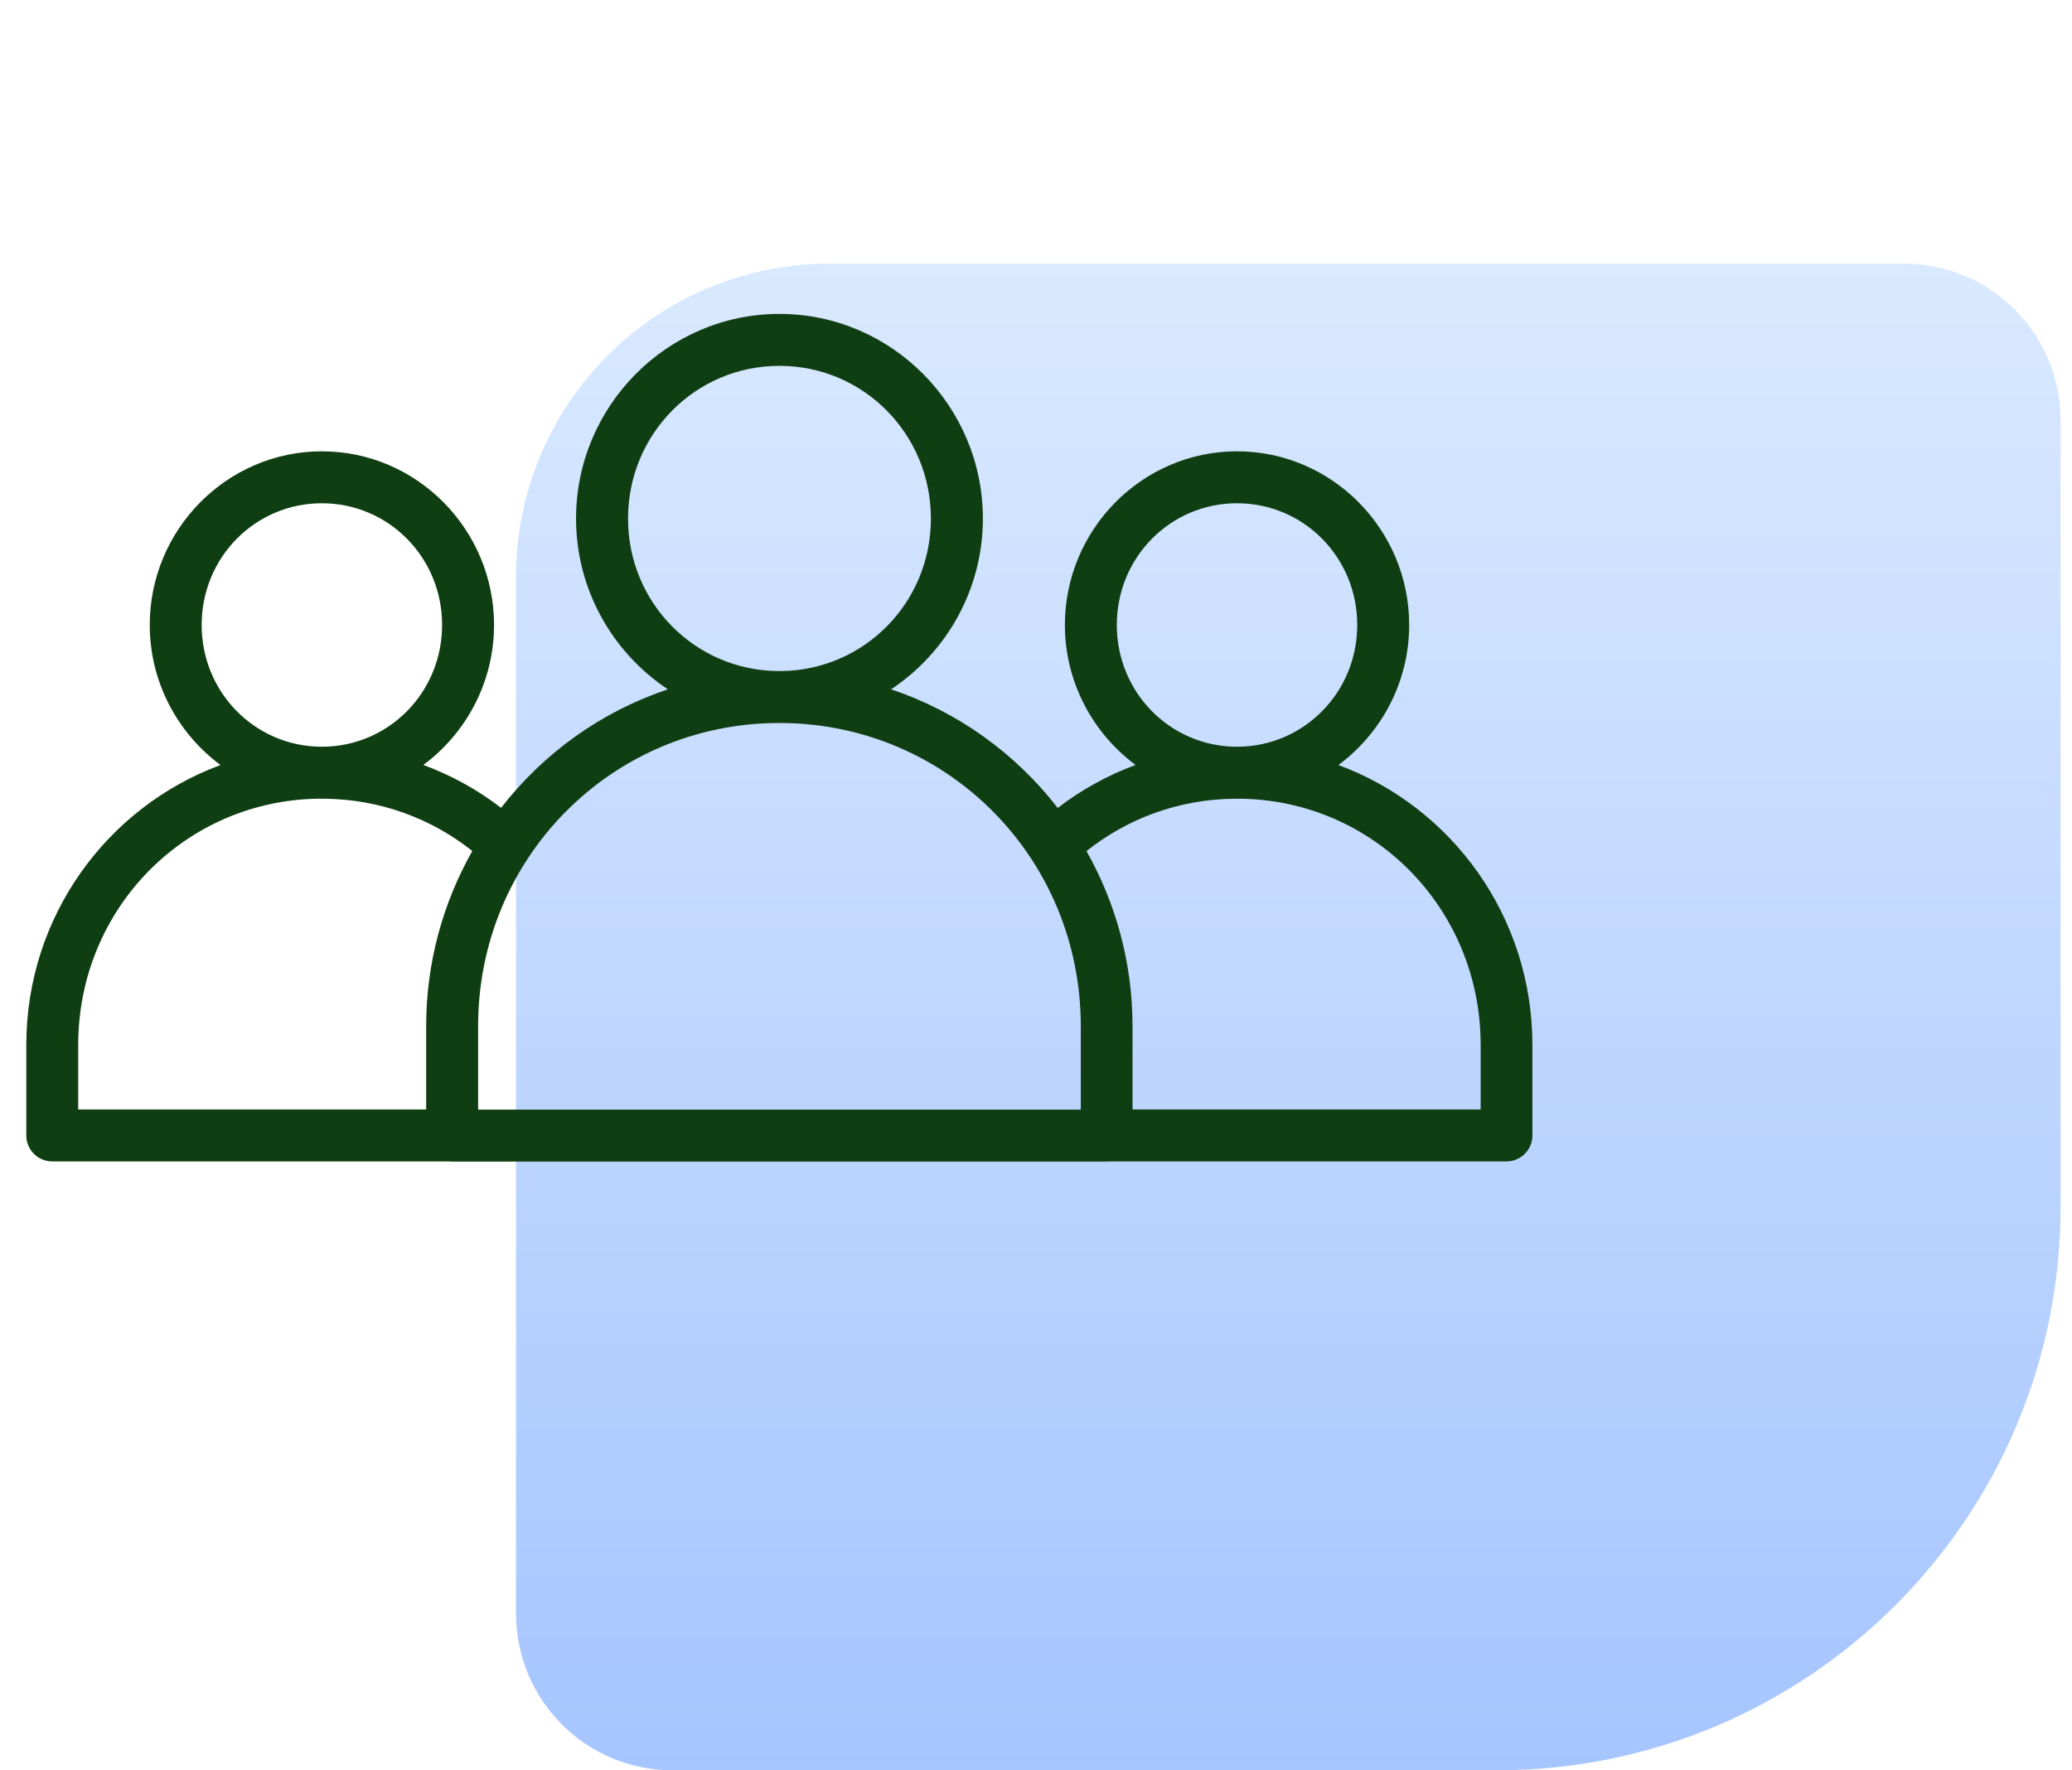 <svg width="55" height="47" viewBox="0 0 55 47" fill="none" xmlns="http://www.w3.org/2000/svg">
<path d="M54.698 32.034C54.698 40.3 47.998 47 39.732 47L17.855 47C15.559 47 13.698 45.139 13.698 42.843L13.698 15.314C13.698 10.723 17.421 7 22.013 7L50.541 7C52.837 7 54.698 8.861 54.698 11.157L54.698 32.034Z" fill="url(#paint0_linear_954_16440)"/>
<path d="M20.69 8.334C17.714 8.334 15.291 10.779 15.291 13.768C15.291 15.658 16.262 17.328 17.728 18.301C15.957 18.893 14.425 19.999 13.301 21.447C12.68 20.969 11.986 20.585 11.237 20.309C12.372 19.467 13.114 18.113 13.114 16.592C13.114 14.057 11.064 11.982 8.544 11.982C6.025 11.982 3.975 14.057 3.975 16.592C3.975 18.114 4.717 19.468 5.853 20.311C2.846 21.421 0.698 24.326 0.698 27.745V30.147C0.698 30.33 0.772 30.505 0.901 30.634C1.031 30.764 1.207 30.835 1.39 30.835H11.928C11.953 30.838 11.979 30.839 12.004 30.839H29.376C29.401 30.839 29.427 30.838 29.452 30.835H39.991C40.369 30.833 40.676 30.526 40.677 30.147V27.745C40.677 24.326 38.533 21.421 35.528 20.311C36.663 19.468 37.406 18.114 37.406 16.592C37.406 14.057 35.356 11.982 32.836 11.982C30.317 11.982 28.267 14.057 28.267 16.592C28.267 18.113 29.009 19.467 30.143 20.309C29.394 20.585 28.699 20.971 28.077 21.45C26.954 20.001 25.424 18.893 23.653 18.301C25.119 17.328 26.09 15.658 26.09 13.768C26.09 10.779 23.666 8.334 20.69 8.334H20.69ZM20.69 9.713C22.916 9.713 24.71 11.519 24.71 13.768C24.71 15.999 22.943 17.788 20.742 17.816C20.725 17.816 20.707 17.814 20.69 17.814C20.672 17.814 20.655 17.816 20.637 17.816C18.436 17.788 16.671 15.999 16.671 13.768C16.671 11.519 18.463 9.713 20.689 9.713H20.69ZM8.544 13.361C10.31 13.361 11.735 14.794 11.735 16.592C11.735 18.378 10.329 19.805 8.579 19.825C8.568 19.825 8.556 19.823 8.544 19.823C8.533 19.823 8.521 19.825 8.509 19.825C6.76 19.805 5.353 18.378 5.353 16.592C5.353 14.794 6.778 13.361 8.544 13.361H8.544ZM32.836 13.361C34.602 13.361 36.027 14.794 36.027 16.592C36.027 18.378 34.62 19.805 32.871 19.825C32.859 19.825 32.848 19.823 32.836 19.823C32.824 19.823 32.813 19.825 32.801 19.825C31.051 19.805 29.645 18.378 29.645 16.592C29.645 14.794 31.07 13.361 32.836 13.361H32.836ZM20.637 19.195C20.654 19.195 20.672 19.197 20.689 19.197C20.707 19.197 20.724 19.195 20.742 19.195C25.157 19.223 28.689 22.786 28.689 27.247L28.689 29.46H12.691V27.247C12.691 22.786 16.222 19.223 20.636 19.195H20.637ZM8.492 21.205C8.509 21.205 8.526 21.207 8.544 21.207C8.562 21.207 8.579 21.205 8.597 21.205C10.09 21.217 11.453 21.732 12.537 22.593C11.761 23.967 11.312 25.552 11.312 27.247V29.455H2.076V27.745C2.076 24.12 4.926 21.233 8.491 21.204L8.492 21.205ZM32.783 21.205C32.801 21.205 32.818 21.207 32.836 21.207C32.853 21.207 32.87 21.205 32.888 21.205C36.453 21.233 39.303 24.12 39.303 27.745V29.455H30.063L30.062 27.247C30.062 25.553 29.615 23.969 28.84 22.595C29.925 21.733 31.289 21.217 32.783 21.205H32.783Z" fill="#103E13"/>
<defs>
<linearGradient id="paint0_linear_954_16440" x1="34.198" y1="7" x2="34.198" y2="47" gradientUnits="userSpaceOnUse">
<stop stop-color="#D9E9FF"/>
<stop offset="1" stop-color="#A6C5FF"/>
</linearGradient>
</defs>
</svg>
